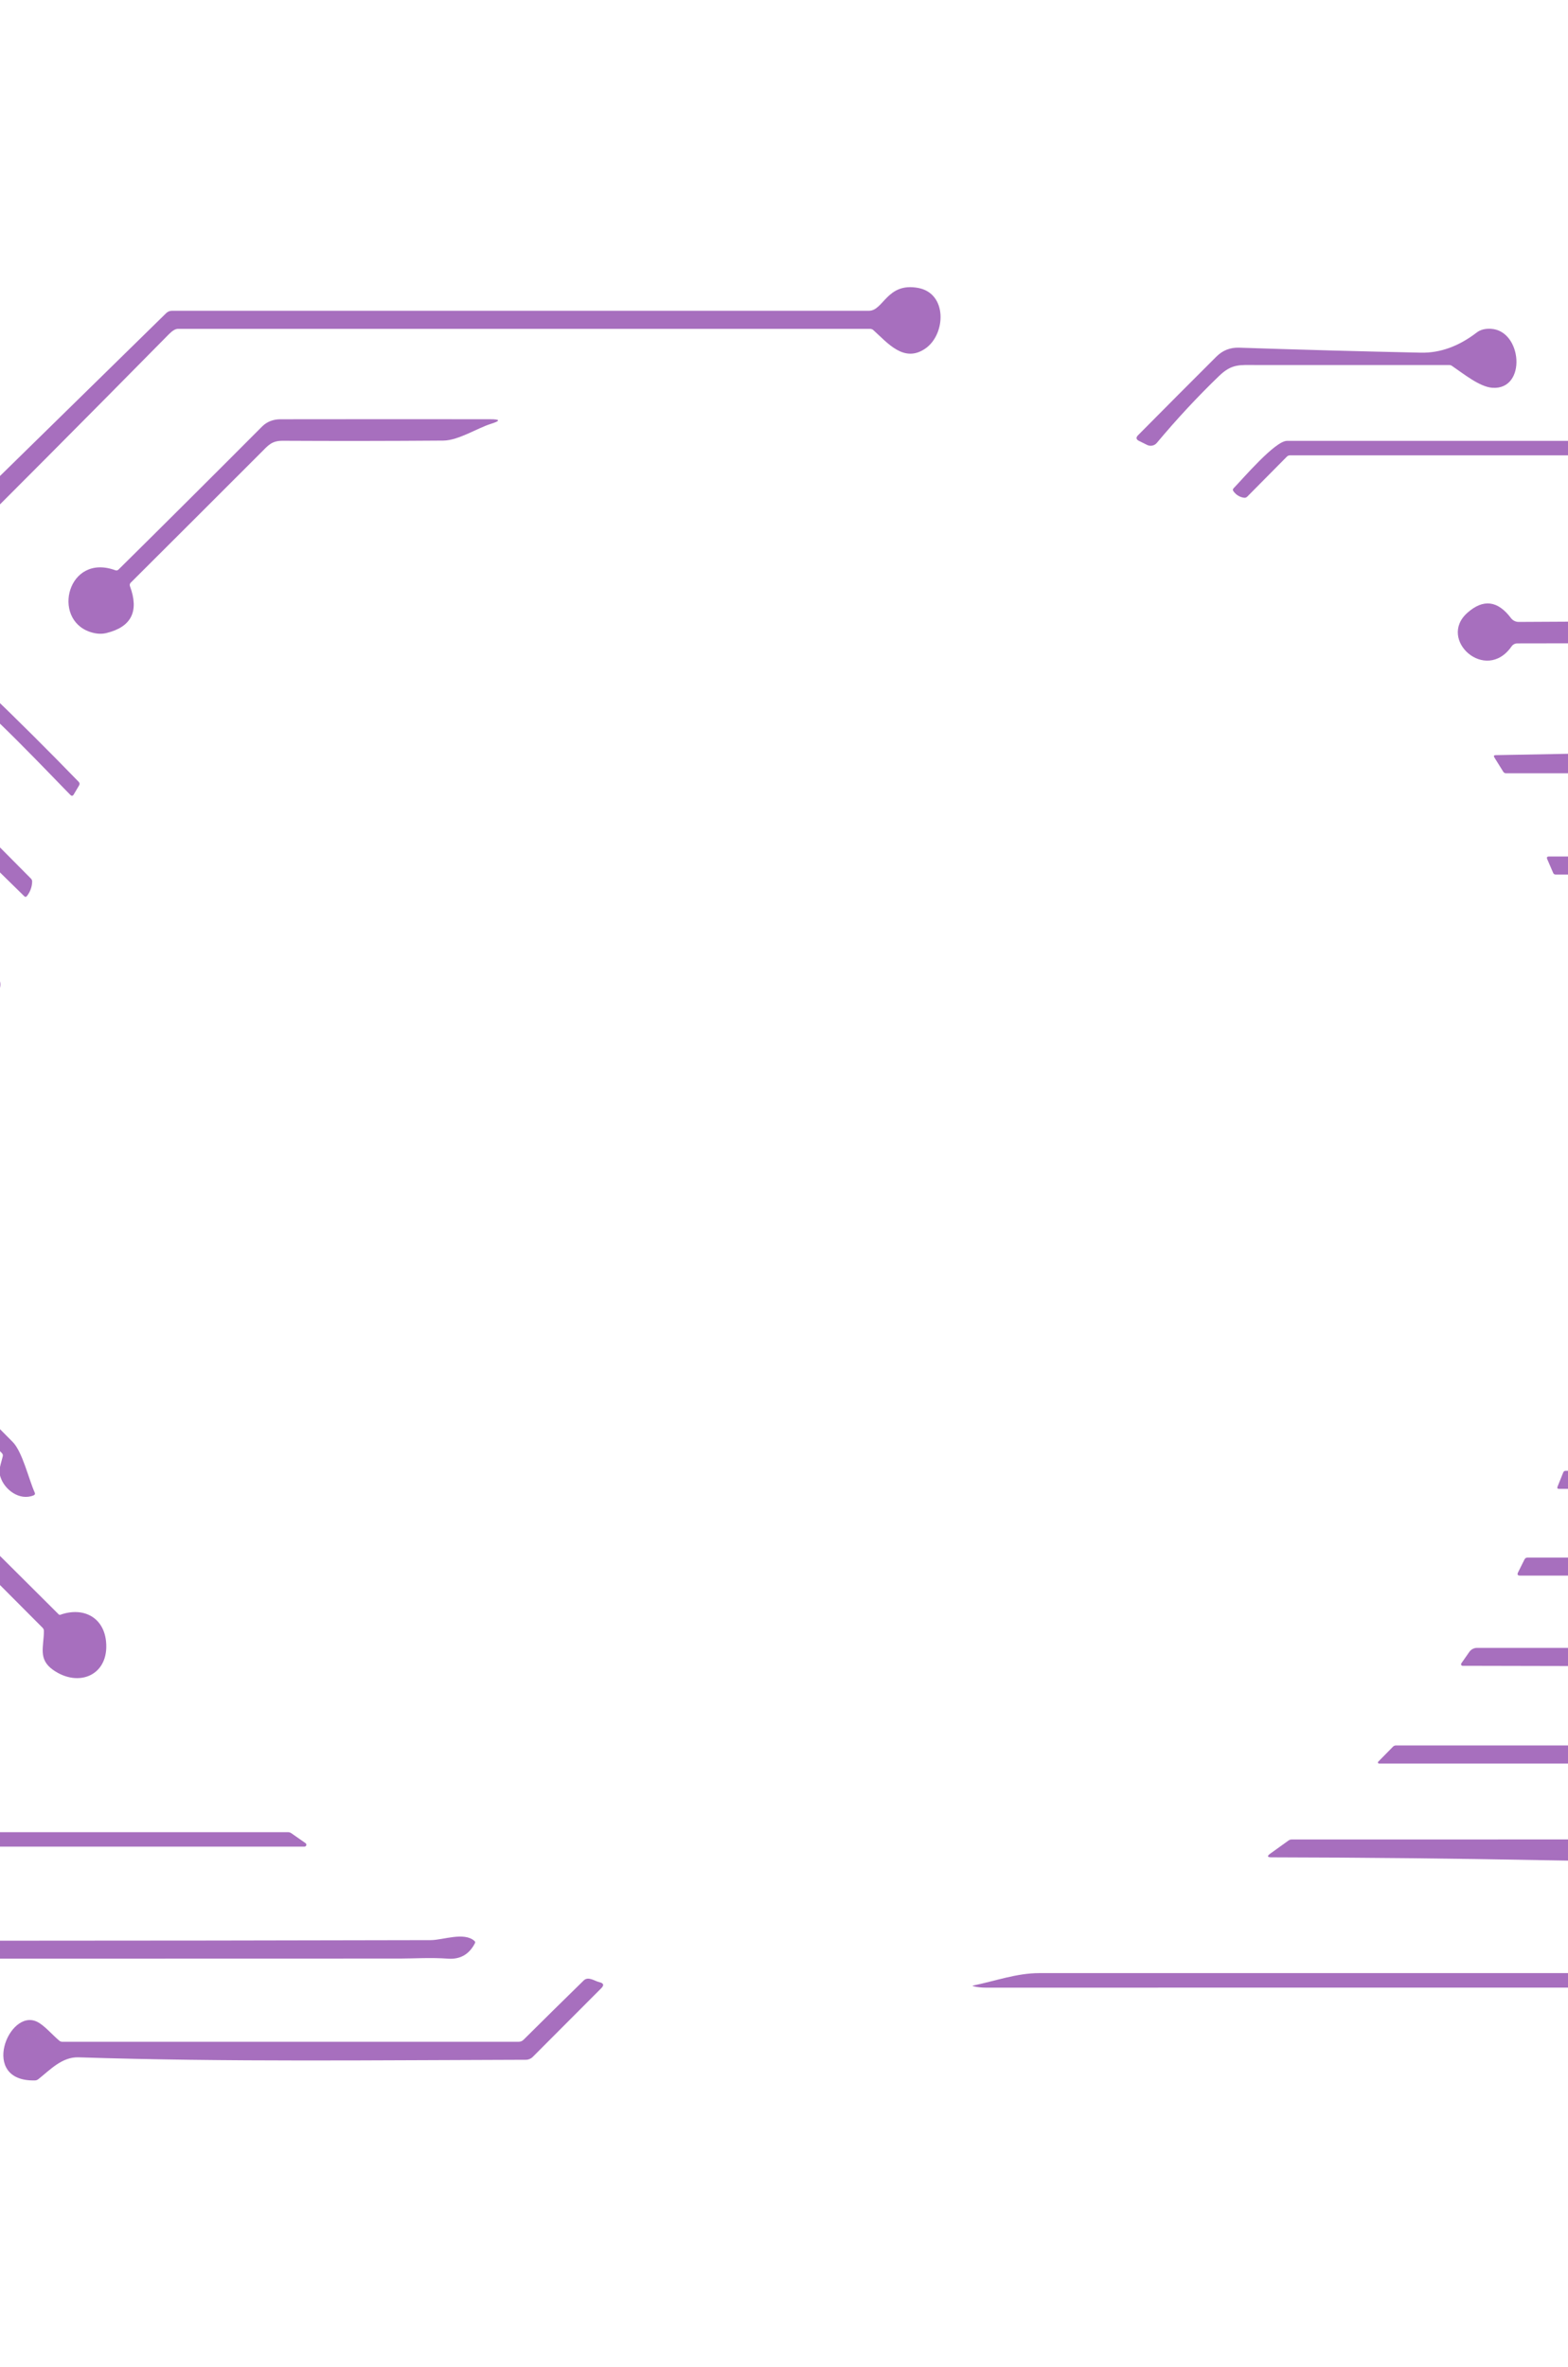 <svg width="434" height="655" viewBox="0 0 434 655" fill="none" xmlns="http://www.w3.org/2000/svg">
<g clip-path="url(#clip0_1391_17)">
<path d="M-740 287.93V284.08C-610.03 283.87 -524.14 284.42 -416.75 283.96C-412.04 283.94 -410.4 283.39 -406.79 280.09C-402.197 275.89 -398.207 272.003 -394.82 268.43C-357.92 229.56 -311.35 183.38 -285.98 158.52C-285.04 157.6 -282.77 157 -281.23 157C-196.257 157 -111.27 157 -26.27 157C-26.121 157 -25.973 156.971 -25.836 156.914C-25.698 156.857 -25.574 156.775 -25.47 156.67L46.01 86.64C46.434 86.23 47 86 47.59 86C111.743 86 176.047 86 240.5 86C244.58 86 245.45 78.1 254.1 79.67C262.27 81.15 261.81 92.45 256.19 96.4C250.22 100.6 245.64 94.84 241.72 91.34C241.46 91.113 241.157 91 240.81 91C176.957 91 113.103 91 49.25 91C48.557 91 47.72 91.497 46.74 92.49C23.867 115.683 0.957 138.697 -21.99 161.53C-22.291 161.831 -22.698 162 -23.12 162C-108.52 162 -193.897 162 -279.25 162C-282.09 162 -287.24 167.25 -289.31 169.19C-329.59 207.07 -365.18 244.98 -406.83 286.16C-408.98 288.28 -409.84 288.93 -413.07 288.95C-455.85 289.21 -498.56 288.07 -541.31 288.05C-607.543 288.017 -673.773 287.977 -740 287.93Z" fill="#A76FBE"/>
<path d="M401.84 101.22C401.631 101.083 401.384 101.01 401.13 101.01C383.277 100.997 365.447 100.997 347.64 101.01C343.15 101.01 340.99 100.61 337.44 104.02C331.46 109.78 325.713 115.957 320.2 122.55C319.878 122.935 319.437 123.201 318.947 123.304C318.457 123.408 317.947 123.343 317.5 123.12L315.26 122.01C314.447 121.603 314.36 121.077 315 120.43C322.34 113.023 329.567 105.773 336.68 98.68C338.413 96.947 340.52 96.123 343 96.21C359.747 96.77 376.497 97.23 393.25 97.59C398.583 97.71 403.76 95.84 408.78 91.98C409.753 91.24 411.027 90.907 412.6 90.98C421.36 91.39 422.65 107.93 413.1 107.31C409.53 107.08 405.08 103.41 401.84 101.22Z" fill="#A76FBE"/>
<path d="M32.82 157.59C46.113 144.45 59.36 131.257 72.56 118.01C73.96 116.61 75.75 116.03 77.56 116.02C96.793 115.993 116.153 115.99 135.64 116.01C138.527 116.01 138.593 116.44 135.84 117.3C132.21 118.43 126.83 121.89 122.73 121.92C107.903 122.033 93.087 122.05 78.28 121.97C75.19 121.95 74.24 123.24 72.24 125.24C60.247 137.24 48.223 149.243 36.17 161.25C36.05 161.369 35.967 161.52 35.93 161.684C35.893 161.849 35.903 162.021 35.96 162.18C38.553 169.153 36.38 173.487 29.44 175.18C28.04 175.52 26.517 175.41 24.87 174.85C14.24 171.23 18.74 153.01 31.9 157.79C32.247 157.923 32.553 157.857 32.82 157.59Z" fill="#A76FBE"/>
<path d="M1180 246.81V251.61C1178.93 252.963 1177.61 253.25 1176.02 252.47C1175.24 252.083 1175.23 252.003 1175.99 252.23C1176.32 252.323 1176.61 252.267 1176.84 252.06C1177.17 251.753 1177.11 251.58 1176.66 251.54C1175.23 251.41 1173.71 251 1172.31 251C1058.82 251 945.333 251 831.84 251C825.25 251 822.77 248.3 818.26 243.74C792.267 217.493 753.41 178.653 701.69 127.22C701.01 126.55 699.94 126 699 126C585.02 126 471.043 126 357.07 126C356.723 126 356.427 126.123 356.18 126.37L345.22 137.43C344.973 137.683 344.67 137.783 344.31 137.73C343.11 137.557 342.137 136.957 341.39 135.93C341.177 135.643 341.193 135.37 341.44 135.11C344.06 132.42 352.93 122 356.2 122C471.22 122 586.237 122 701.25 122C701.91 122 702.86 122.36 703.44 122.93C744.48 163.797 785.434 204.753 826.3 245.8C826.94 246.44 828.01 247 828.91 247C942.023 247 1055.14 246.993 1168.25 246.98C1170.76 246.98 1173.27 246.837 1175.76 246.55C1176.88 246.423 1176.93 246.127 1175.9 245.66C1175.46 245.46 1174.99 245.333 1174.5 245.28C1172.81 245.1 1172.81 244.923 1174.5 244.75L1179.24 244.25C1179.61 244.217 1179.78 244.383 1179.75 244.75C1179.7 245.47 1179.78 246.157 1180 246.81Z" fill="#A76FBE"/>
<path d="M1180 306.75V312.81C1179.75 313.177 1179.68 313.623 1179.77 314.15C1179.84 314.583 1179.66 314.793 1179.22 314.78C1177.88 314.72 1176.55 314.583 1175.23 314.37C1174.04 314.177 1174.04 313.967 1175.22 313.74L1177.77 313.26C1178.38 313.147 1178.38 312.997 1177.79 312.81C1176.09 312.277 1174.64 312.01 1173.44 312.01C1043.75 311.997 914.053 311.993 784.36 312C780.99 312 779.11 310.84 776.9 308.6C733.947 265.293 690.853 222.12 647.62 179.08C646.77 178.23 645.53 177.96 644.5 177.96C569.66 178.31 494.83 177.85 419.97 178.04C419.658 178.04 419.35 178.116 419.073 178.26C418.797 178.405 418.559 178.614 418.38 178.87C411.26 189.11 397.82 177.01 406.12 169.6C410.513 165.68 414.543 166.157 418.21 171.03C418.461 171.365 418.788 171.636 419.163 171.822C419.538 172.007 419.951 172.103 420.37 172.1C474.77 171.74 529.127 171.983 583.44 172.83C599.833 173.09 620.853 173.127 646.5 172.94C647.43 172.93 648.81 173.25 649.63 174.08C694.023 218.613 738.493 263.1 783.04 307.54C783.177 307.677 783.343 307.781 783.527 307.846C783.71 307.91 783.906 307.932 784.1 307.91C789.22 307.383 794.457 307.12 799.81 307.12C923.377 307.027 1046.94 306.99 1170.5 307.01C1171.63 307.01 1173.14 306.893 1175.02 306.66C1175.35 306.62 1175.62 306.48 1175.85 306.24C1177.52 304.447 1178.9 304.617 1180 306.75Z" fill="#A76FBE"/>
<path d="M-740 314.87V312.21C-676.1 311.99 -612.203 311.917 -548.31 311.99C-541.937 311.997 -535.27 311.94 -528.31 311.82C-483.403 311.053 -436.55 310.807 -387.75 311.08C-386.1 311.09 -385.72 310.1 -384.76 309.14C-345.953 270.313 -307.133 231.5 -268.3 192.7C-265.61 190.01 -263.94 189 -259.88 189C-176.587 189 -93.293 189 -10 189C-6.99 189 -5.56 189.19 -3.3 191.37C5.207 199.557 13.563 207.88 21.77 216.34C22.063 216.64 22.103 216.973 21.89 217.34L20.41 219.84C20.15 220.287 19.837 220.327 19.47 219.96C16.02 216.52 -6.22 193 -8.74 193C-93.067 193 -177.42 193 -261.8 193C-262.159 193 -262.5 193.141 -262.75 193.39L-383.71 314.27C-384.19 314.75 -384.841 315.02 -385.52 315.02L-740 314.87Z" fill="#A76FBE"/>
<path d="M474.14 207.48C477.16 204.35 479.98 200.93 484.66 201.81C494.18 203.59 493.68 213.33 487.73 218.74C479.54 226.17 477.44 213.9 471.5 213.93C453.293 213.99 435.083 214.007 416.87 213.98C416.523 213.98 416.257 213.833 416.07 213.54L413.64 209.63C413.367 209.19 413.487 208.967 414 208.96L473.25 207.86C473.597 207.853 473.893 207.727 474.14 207.48Z" fill="#A76FBE"/>
<path d="M-16.48 217.9L8.53 243.09C8.79 243.343 8.913 243.653 8.9 244.02C8.847 245.447 8.373 246.747 7.48 247.92C7.24 248.24 6.977 248.26 6.69 247.98C-1.29 240.193 -9.2 232.343 -17.04 224.43C-19.72 221.72 -21.73 221.43 -25.3 222.24C-25.627 222.313 -25.947 222.293 -26.26 222.18C-33.59 219.43 -34.38 211.25 -27.2 207.84C-20.2 204.52 -14.38 209.58 -16.68 217.08C-16.722 217.223 -16.726 217.374 -16.691 217.519C-16.656 217.663 -16.583 217.794 -16.48 217.9Z" fill="#A76FBE"/>
<path d="M-242.24 236.94C-241.66 237.02 -240.997 237.057 -240.25 237.05C-205.743 236.777 -169.303 237.007 -130.93 237.74C-98.41 238.36 -65.81 238.04 -33.3 237.98C-32.851 237.979 -32.42 238.155 -32.1 238.47C-21.933 248.437 -11.87 258.47 -1.91 268.57C0.4 270.92 0.85 272.99 -1.17 275.6C-1.363 275.853 -1.57 275.867 -1.79 275.64C-12.46 264.86 -23.1 253.37 -34.44 243.34C-34.7 243.113 -35.003 243 -35.35 243L-240.75 243.02C-241.09 243.027 -241.397 243.137 -241.67 243.35C-244.77 245.81 -246.04 249.57 -250.97 249.1C-261.29 248.11 -264.02 233.98 -253.41 231.85C-249.083 230.983 -245.617 232.517 -243.01 236.45C-242.83 236.73 -242.573 236.893 -242.24 236.94Z" fill="#A76FBE"/>
<path d="M602.78 242.25C602.721 242.172 602.646 242.109 602.561 242.066C602.476 242.023 602.383 242 602.29 242H430.59C430.25 242 430.017 241.847 429.89 241.54L428.25 237.74C428.043 237.253 428.207 237.01 428.74 237.01C485.8 236.99 542.854 236.99 599.9 237.01C603.14 237.01 604.49 235.64 606.06 233.14C606.24 232.847 606.497 232.65 606.83 232.55C616.63 229.55 622.58 241.62 614.35 246.18C609.99 248.6 605.47 245.81 602.78 242.25Z" fill="#A76FBE"/>
<path d="M1180 330.81V336.06L1179.69 337.42C1179.62 337.733 1179.42 337.87 1179.11 337.83L1174.79 337.32C1173.91 337.213 1173.89 337.03 1174.74 336.77C1175.77 336.45 1176.84 336.37 1177.94 336.53C1178.27 336.577 1178.45 336.433 1178.48 336.1C1178.55 335.3 1172.5 335.01 1171.91 335.01C1119.6 334.983 1067.3 334.987 1014.99 335.02C990.32 335.03 963.88 335.9 943.81 335.93C847.877 336.07 751.94 336.04 656 335.84C653.387 335.833 650.77 335.873 648.15 335.96C647.79 335.973 647.48 336.107 647.22 336.36L571.95 411.62C571.829 411.741 571.686 411.836 571.528 411.902C571.37 411.967 571.201 412 571.03 412H431.54C431.087 412 430.943 411.79 431.11 411.37L432.68 407.46C432.8 407.153 433.023 407 433.35 407H567.76C568.001 407 568.239 406.952 568.46 406.86C568.682 406.767 568.882 406.631 569.05 406.46C591.72 383.21 613.82 359.75 638.12 338.13C642.37 334.36 646.76 330.17 652.25 330.19C674.44 330.28 696.63 330.98 718.8 330.98C869.16 331.007 1019.52 331.01 1169.88 330.99C1172.66 330.99 1175.45 330.67 1178.25 330.46C1178.43 330.447 1178.57 330.363 1178.66 330.21C1178.96 329.72 1173.6 329.19 1173.47 329.16C1172.64 329.013 1172.65 328.9 1173.49 328.82L1179.26 328.27C1179.65 328.23 1179.82 328.403 1179.77 328.79C1179.67 329.583 1179.75 330.257 1180 330.81Z" fill="#A76FBE"/>
<path d="M0.51 402.09C-14.117 387.097 -28.94 372.3 -43.96 357.7C-45.033 356.653 -47.24 354.84 -50.58 352.26C-50.847 352.053 -51.147 351.953 -51.48 351.96C-86.993 352.107 -122.5 352.023 -158 351.71C-162.513 351.67 -167.013 351.423 -171.5 350.97C-171.853 350.937 -172.17 351.03 -172.45 351.25C-176.41 354.36 -181.33 362.58 -186.6 355.68C-189.76 351.56 -189.71 345.17 -184.77 342.52C-179.78 339.85 -177.02 343.52 -173.69 346.65C-173.443 346.877 -173.15 346.99 -172.81 346.99C-133.79 346.997 -94.77 347.01 -55.75 347.03C-53.51 347.03 -51.273 347.14 -49.04 347.36C-48.707 347.393 -48.413 347.513 -48.16 347.72C-46.467 349.1 -44.857 350.55 -43.33 352.07C-27.67 367.663 -12.063 383.303 3.49 398.99C6.21 401.73 7.92 409.24 9.61 413.03C9.77 413.383 9.67 413.637 9.31 413.79C5.42 415.4 1.17 412.22 0.08 408.57C-0.5 406.65 0.31 404.98 0.76 403.01C0.847 402.657 0.763 402.35 0.51 402.09Z" fill="#A76FBE"/>
<path d="M16.71 446.83C22.99 444.6 28.67 447.47 29.35 454.2C30.29 463.57 21.76 467.12 14.66 462.07C10.47 459.09 12.14 455.69 12.15 451.33C12.15 450.97 12.023 450.667 11.77 450.42L-59.93 378.48C-60.069 378.338 -60.236 378.225 -60.422 378.147C-60.607 378.07 -60.807 378.03 -61.01 378.03C-110.51 378.02 -160.04 378.53 -209.5 377.24C-209.84 377.227 -210.15 377.323 -210.43 377.53C-213.1 379.54 -215.72 382.86 -218.49 383.75C-227.83 386.75 -235.09 367.87 -222.48 365.68C-218.26 364.94 -213.9 366.38 -212.06 370.6C-211.879 371.016 -211.58 371.369 -211.2 371.618C-210.82 371.867 -210.375 371.999 -209.92 372C-160.92 372 -111.947 372 -63 372C-60.26 372 -58.27 372.26 -56.21 374.33C-32.23 398.41 -8.077 422.543 16.25 446.73C16.31 446.789 16.385 446.83 16.467 446.848C16.549 446.866 16.633 446.859 16.71 446.83Z" fill="#A76FBE"/>
<path d="M546.81 436H420.73C420.063 436 419.88 435.7 420.18 435.1L421.95 431.54C422.13 431.18 422.423 431 422.83 431H546.27C546.49 431 546.706 430.948 546.901 430.849C547.095 430.75 547.263 430.606 547.39 430.43C559.64 413.46 573.15 435.91 559.62 441.28C554.713 443.227 550.713 441.62 547.62 436.46C547.44 436.153 547.17 436 546.81 436Z" fill="#A76FBE"/>
<path d="M1180 448.81V452.81C1179.78 453.25 1179.7 453.74 1179.75 454.28C1179.78 454.66 1179.61 454.827 1179.23 454.78L1175.26 454.3C1174.03 454.153 1174.03 453.983 1175.25 453.79L1177.81 453.38C1178.66 453.247 1178.66 453.077 1177.83 452.87C1175.49 452.297 1173.13 452.01 1170.75 452.01C1099.83 451.96 1028.85 451.42 957.94 452.76C951.127 452.893 944.463 452.96 937.95 452.96C863.103 453.013 788.257 453.023 713.41 452.99C705.61 452.98 700.89 451.54 694.93 457.43C664.517 487.517 634.42 517.92 604.64 548.64C604.333 548.953 604.03 549.277 603.73 549.61C603.503 549.87 603.22 550 602.88 550C492.84 550 382.797 550.007 272.75 550.02C271.643 550.02 270.553 549.897 269.48 549.65C269.12 549.563 269.12 549.483 269.48 549.41C275.5 548.17 281.46 546 287.59 546C391.197 546 494.8 546 598.4 546C599.03 546 599.68 545.73 600.38 545.74C600.707 545.753 600.987 545.643 601.22 545.41C631.273 515.15 661.387 484.95 691.56 454.81C699.19 447.2 705.78 448.99 715.52 448.99C867.513 449.003 1019.51 449.007 1171.5 449C1172.63 449 1173.9 448.737 1175.29 448.21C1175.67 448.063 1175.72 447.843 1175.43 447.55L1175.18 447.31C1174.77 446.903 1174.86 446.667 1175.43 446.6L1179.21 446.19C1179.61 446.15 1179.79 446.327 1179.75 446.72C1179.69 447.46 1179.77 448.157 1180 448.81Z" fill="#A76FBE"/>
<path d="M479.73 455.54C484.43 446.91 495.48 448.75 497.18 458.06C498.74 466.61 487.94 470.51 482.05 465.66C480.63 464.49 479.26 461.03 476.94 461.03C452.873 461.063 428.837 461.04 404.83 460.96C404.751 460.961 404.673 460.94 404.606 460.899C404.538 460.858 404.483 460.798 404.447 460.727C404.411 460.655 404.395 460.575 404.401 460.494C404.406 460.414 404.434 460.336 404.48 460.27L406.69 457.11C406.931 456.767 407.25 456.488 407.621 456.294C407.991 456.101 408.403 456 408.82 456L478.94 456.01C479.293 456.01 479.557 455.853 479.73 455.54Z" fill="#A76FBE"/>
<path d="M-197.33 466.14L-157.01 506.47C-156.842 506.638 -156.642 506.771 -156.423 506.862C-156.203 506.953 -155.968 507 -155.73 507H79.71C80.05 507 80.363 507.1 80.65 507.3L84.56 510.03C84.656 510.094 84.728 510.187 84.765 510.296C84.803 510.404 84.805 510.522 84.77 510.631C84.735 510.741 84.665 510.836 84.571 510.902C84.478 510.969 84.365 511.003 84.25 511H-157.77C-158.117 511 -158.413 510.88 -158.66 510.64C-172.153 497.44 -185.477 484.107 -198.63 470.64C-202.62 466.56 -208.36 472.11 -211.71 465.25C-218.56 451.2 -193.79 449.81 -197.77 464.49C-197.849 464.778 -197.851 465.083 -197.773 465.373C-197.696 465.663 -197.543 465.928 -197.33 466.14Z" fill="#A76FBE"/>
<path d="M-740 464.19V460.19C-646.44 459.91 -552.88 459.887 -459.32 460.12C-392.22 460.28 -313.63 459.62 -260.75 460.03C-259.657 460.043 -258.52 460.647 -257.34 461.84C-232.827 486.66 -208.227 511.393 -183.54 536.04C-183.1 536.47 -181.79 536.96 -181 536.96C-55.42 537.093 44.663 537.063 119.25 536.87C122.64 536.86 128.44 534.52 131.33 537.1C131.537 537.287 131.577 537.5 131.45 537.74C129.85 540.82 127.373 542.24 124.02 542C119.19 541.65 114.55 541.97 110.77 541.97C12.517 542.01 -85.573 542.017 -183.5 541.99C-184.141 541.99 -184.755 541.739 -185.21 541.29C-209.983 516.677 -234.66 491.993 -259.24 467.24C-260.83 465.64 -260.87 465.11 -263.39 465.1C-309.997 464.807 -356.6 464.917 -403.2 465.43C-409.91 465.5 -418.25 465.32 -425.65 465.1C-448.617 464.393 -464.587 464.037 -473.56 464.03C-558.82 463.99 -644.077 463.983 -729.33 464.01C-732.18 464.01 -736.42 464.54 -740 464.19Z" fill="#A76FBE"/>
<path d="M589.65 482.63C592.677 477.797 596.43 476.56 600.91 478.92C610.54 484.01 600.55 498.95 592.77 491.94C590.19 489.62 589.41 487.99 585.66 488C517.7 488.007 449.713 488.007 381.7 488C381.64 488.001 381.582 487.984 381.532 487.952C381.481 487.92 381.442 487.874 381.419 487.819C381.395 487.764 381.388 487.704 381.399 487.645C381.41 487.586 381.438 487.532 381.48 487.49L385.55 483.35C385.783 483.117 386.063 483 386.39 483H588.99C589.276 483 589.497 482.877 589.65 482.63Z" fill="#A76FBE"/>
<path d="M583.52 508.81C588.39 505.57 589.73 500.31 597.18 504.31C606.5 509.31 599.79 523.92 590.37 520.95C587.66 520.09 585.91 517.18 583.57 515.3C583.303 515.087 583 514.98 582.66 514.98C530.91 515.03 478.99 515.73 427.26 514.75C402.173 514.27 377.067 514.007 351.94 513.96C350.753 513.96 350.643 513.613 351.61 512.92L356.62 509.32C356.893 509.12 357.2 509.02 357.54 509.02L582.93 508.99C583.138 508.99 583.344 508.927 583.52 508.81Z" fill="#A76FBE"/>
<path d="M144.92 564.43C150.34 559.043 155.88 553.583 161.54 548.05C162.83 546.78 164.54 548.19 165.95 548.52C167.097 548.793 167.253 549.347 166.42 550.18L147.45 569.19C146.944 569.695 146.257 569.979 145.54 569.98C104.42 570.07 62.97 570.64 21.75 569.3C17.16 569.15 13.89 572.76 10.59 575.36C10.323 575.573 10.023 575.683 9.69 575.69C-5.81 576.12 2.4 555.62 10.26 559.46C12.32 560.47 14.46 563.08 16.42 564.7C16.66 564.9 16.94 565 17.26 565H143.53C144.07 565 144.533 564.81 144.92 564.43Z" fill="#A76FBE"/>
</g>
<defs>
<clipPath id="clip0_1391_17">
<rect width="434" height="655" fill="white"/>
</clipPath>
</defs>
</svg>
